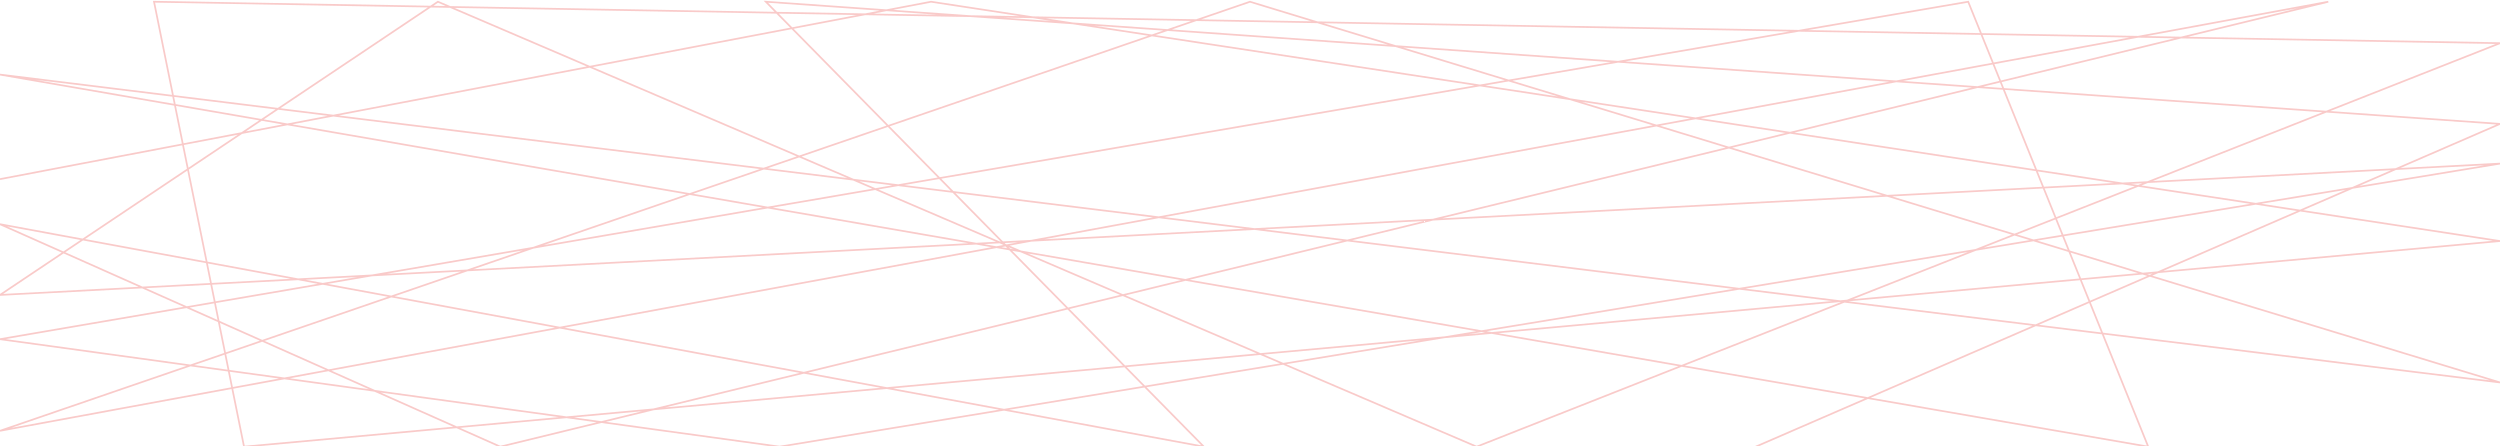 <svg width="1440" height="257" viewBox="0 0 1440 257" fill="none" xmlns="http://www.w3.org/2000/svg">
<path opacity="0.4" d="M0 103.182L536.29 1L1440 138.842L140.566 257.283L88.715 1L1440 24.869L850.547 257.283L252.239 1L0 169.893L1440 94.24L449.051 257.283L0 195.369L1133.68 1L1237.38 257.283L0 42.959L1440 220.291L719.984 1L0 248.153L1341.09 1L288.151 257.283L0 129.139L693.418 257.283L441.114 1L1440 71.367L1011.28 257.283" stroke="#E52421" stroke-opacity="0.6" stroke-miterlimit="10"/>
</svg>
